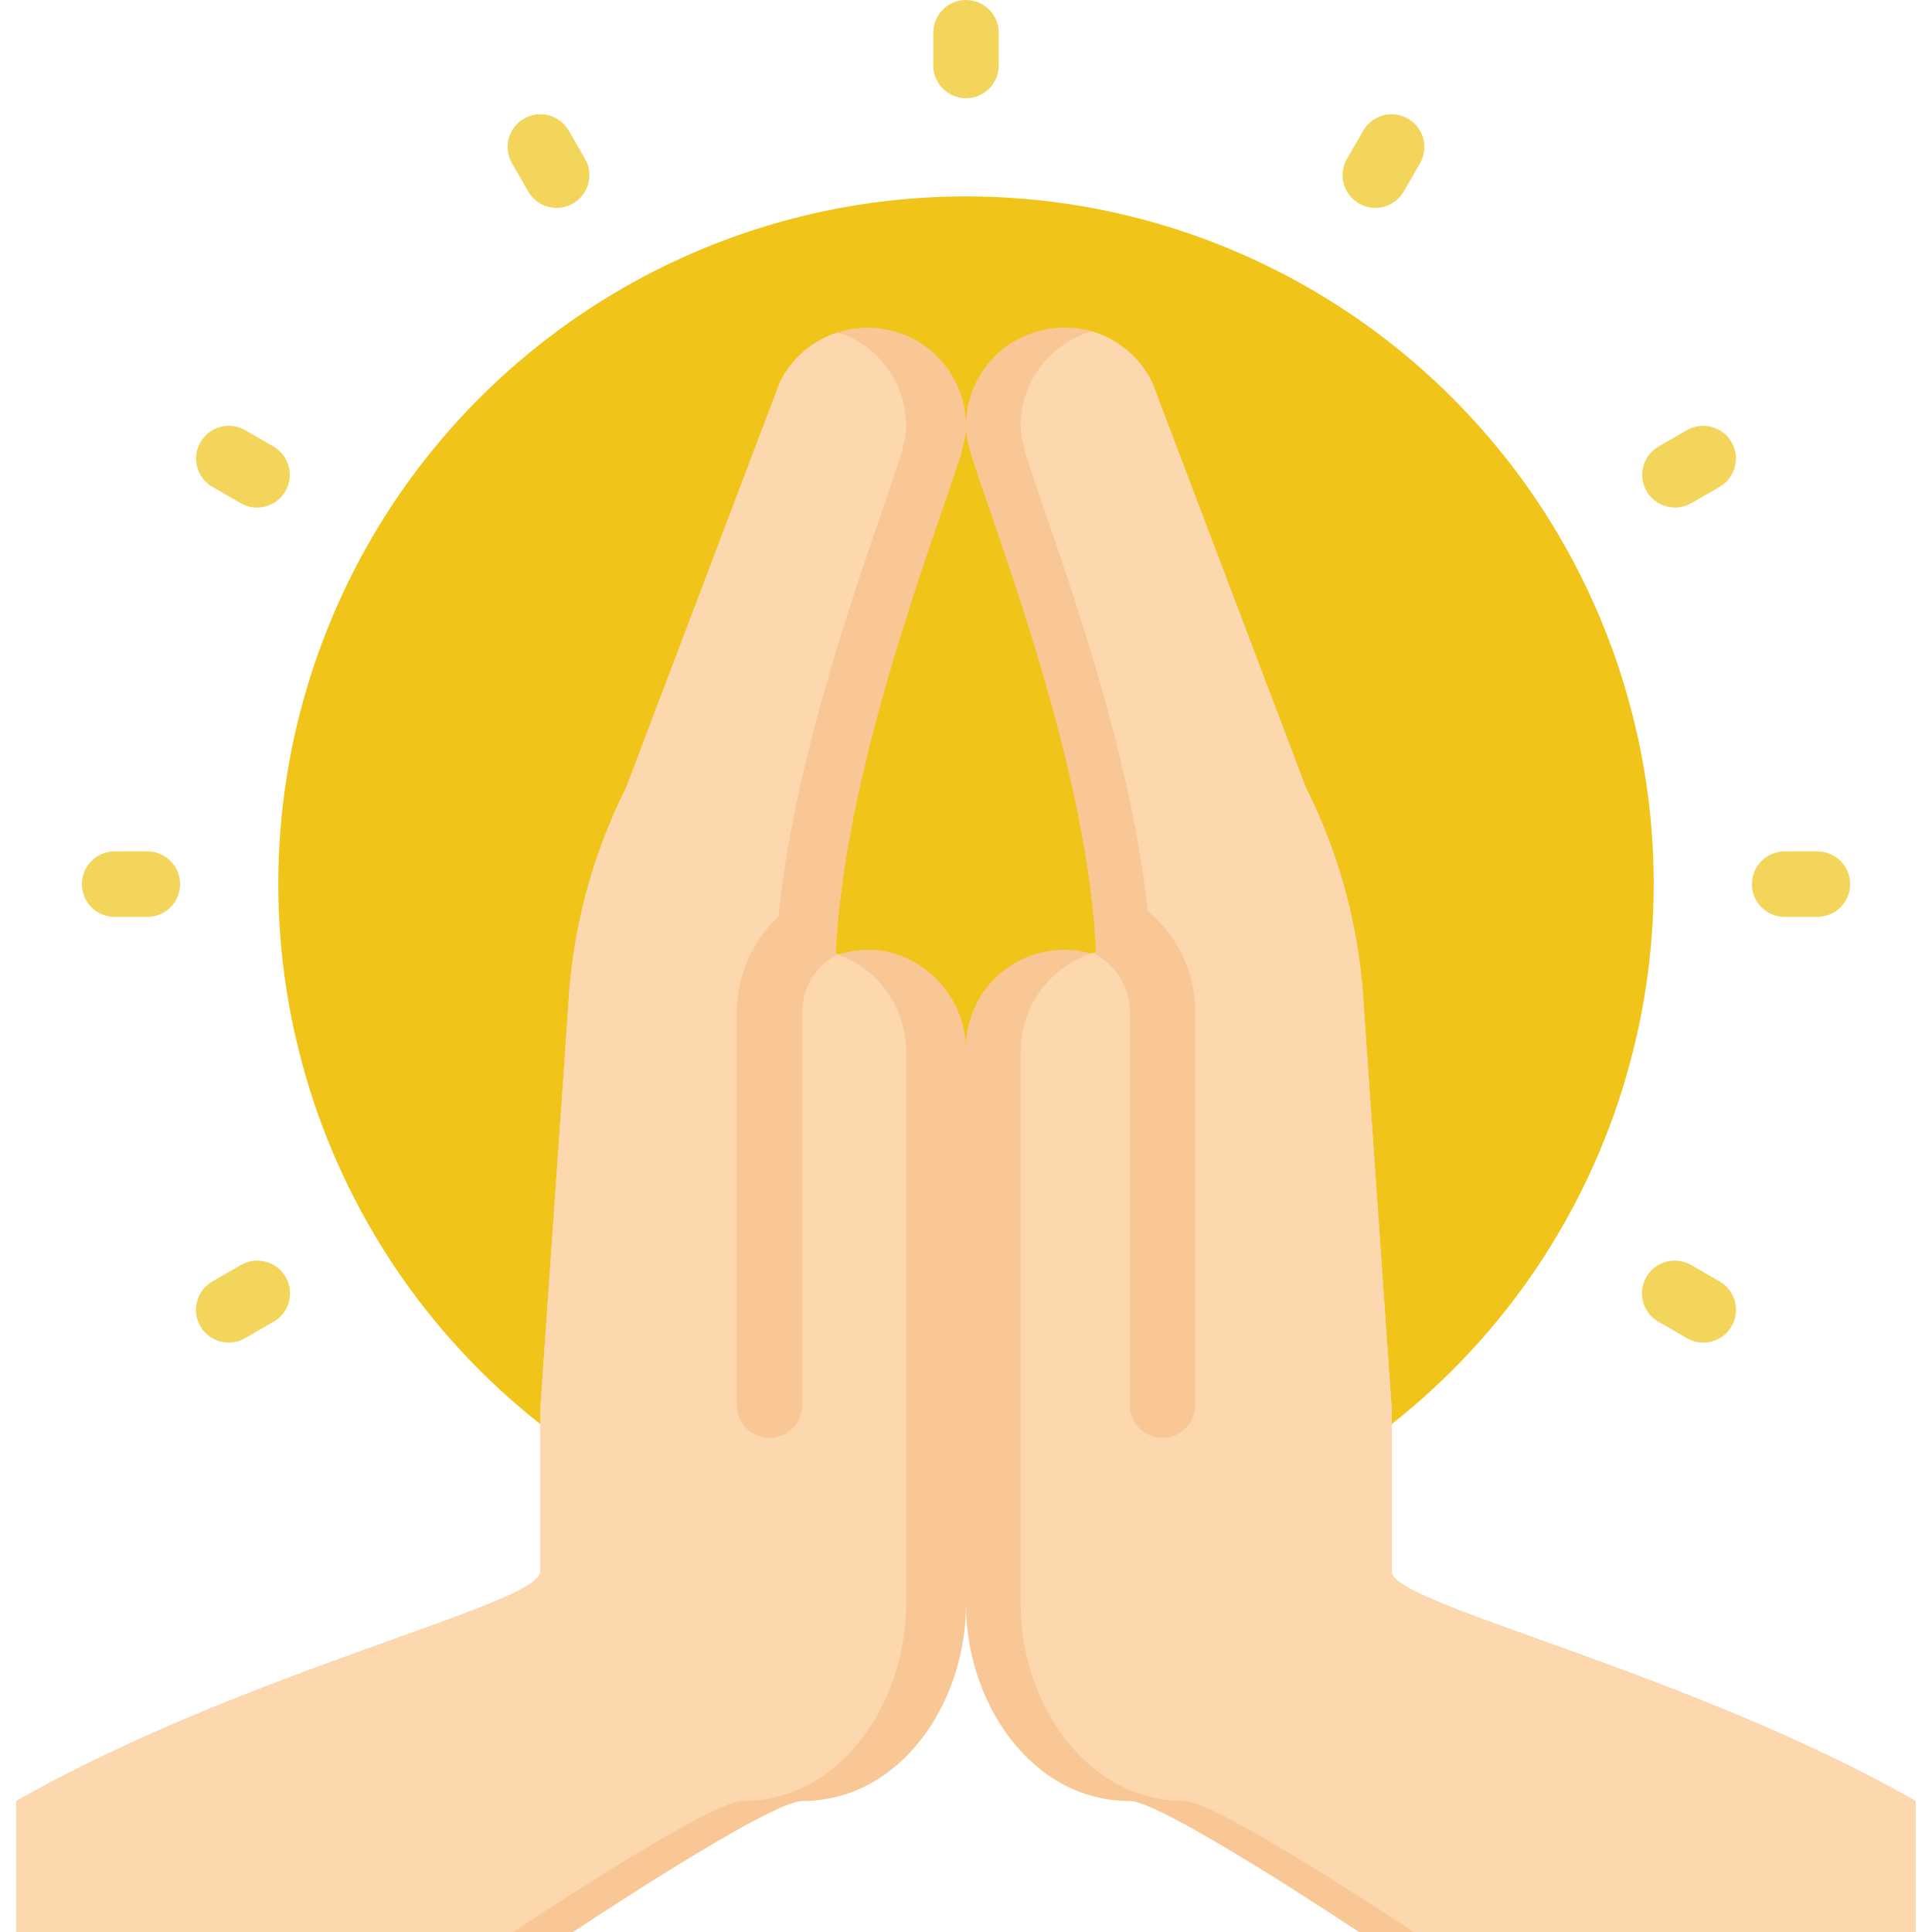 <svg height="512" viewBox="0 0 58 59" width="512" xmlns="http://www.w3.org/2000/svg"><g id="Page-1" fill="none" fill-rule="evenodd"><g id="029---Namaste" fill-rule="nonzero"><path id="Shape" d="m16 43.49c-7.026-5.538-9.772-14.919-6.841-23.372 2.931-8.453 10.895-14.12 19.841-14.12s16.91 5.668 19.841 14.12c2.931 8.453.185 17.834-6.841 23.372z" fill="#f0c419"/><path id="Shape" d="m29 32.17v16.83c0 3-2 6-5 6-.99 0-6.83 3.89-7 4h-17v-4c6.99-3.98 16-6 16-7v-5l.85-12.24c.118-2.335.721-4.62 1.77-6.71l4.7-12.39c.624-1.24 2.017-1.89 3.369-1.572 1.351.319 2.307 1.523 2.311 2.912.001.073-.002.147-.01.22-.046.314-.123.622-.23.92-.71 2.21-2.84 7.74-3.54 12.86-.1.71-.17 1.43-.2 2.12v.05c.022-.011.046-.018.07-.02.468-.15.966-.184 1.45-.1 1.465.311 2.499 1.623 2.46 3.12z" fill="#f9c795"/><path id="Shape" d="m27.17 32.17v16.83c0 3-2 6-5 6-.99 0-6.83 3.89-7 4h-15.17v-4c6.99-3.98 16-6 16-7v-5l.85-12.24c.118-2.335.721-4.62 1.77-6.71l4.7-12.39c.358-.721.993-1.266 1.76-1.51.149.042.293.099.43.17 1.018.505 1.661 1.544 1.66 2.68.001.073-.002.147-.01.22-.046.314-.123.622-.23.92-.71 2.21-2.84 7.74-3.54 12.86-.1.73-.17 1.46-.2 2.17.022-.011.046-.018.07-.02.468-.15.966-.184 1.45-.1.105.017.208.041.31.07.02.01.05.02.07.03 1.27.456 2.107 1.671 2.08 3.02z" fill="#fdd7ad"/><path id="Shape" d="m25.02 29.17c.022-.011.046-.018.07-.02-.162.072-.31.17-.44.29-.414.377-.65.91-.65 1.47v12c0 .552-.448 1-1 1s-1-.448-1-1v-12c.002-1.124.478-2.195 1.31-2.95.535-.492 1.196-.824 1.91-.96-.1.73-.17 1.46-.2 2.17z" fill="#f9c795"/><path id="Shape" d="m58 55v4h-17c-.17-.11-6.01-4-7-4-3 0-5-3-5-6v-16.83c-.054-.969.365-1.904 1.124-2.51.759-.606 1.763-.807 2.696-.54.06.02.11.03.16.05.002-.03-.002-.061-.01-.09-.03-.68-.09-1.38-.19-2.08-.7-5.12-2.83-10.65-3.54-12.86-.107-.298-.184-.606-.23-.92-.008-.073-.011-.147-.01-.22-.001-1.136.642-2.175 1.66-2.68.68-.337 1.461-.408 2.19-.2.797.237 1.46.795 1.83 1.54l4.7 12.39c1.049 2.09 1.652 4.375 1.77 6.71l.85 12.24v5c0 1 9.01 3.02 16 7z" fill="#f9c795"/><path id="Shape" d="m58 55v4h-15.33c-.17-.11-6.01-4-7-4-3 0-5-3-5-6v-16.83c-.027-1.377.844-2.612 2.15-3.05.051-.009.101-.022.15-.04l.16-.03c.509-.088 1.031-.047 1.52.12-.03-.71-.1-1.44-.2-2.17-.7-5.12-2.83-10.65-3.54-12.86-.107-.298-.184-.606-.23-.92-.008-.073-.011-.147-.01-.22-.001-1.136.642-2.175 1.66-2.68.165-.086.34-.153.52-.2.797.237 1.46.795 1.83 1.54l4.7 12.39c1.049 2.09 1.652 4.375 1.77 6.71l.85 12.24v5c0 1 9.01 3.02 16 7z" fill="#fdd7ad"/><path id="Shape" d="m36 30.91v12c0 .552-.448 1-1 1s-1-.448-1-1v-12c.006-.611-.271-1.19-.75-1.57-.083-.067-.174-.124-.27-.17-.03-.71-.1-1.44-.2-2.17.625.118 1.212.385 1.71.78.958.756 1.515 1.91 1.51 3.13z" fill="#f9c795"/><g fill="#f3d55b"><path id="Shape" d="m29 3c-.552 0-1-.448-1-1v-1c0-.552.448-1 1-1s1 .448 1 1v1c0 .552-.448 1-1 1z"/><path id="Shape" d="m16.5 6.349c-.358 0-.688-.19-.867-.5l-.5-.866c-.272-.478-.107-1.085.369-1.36s1.085-.114 1.363.36l.5.866c.179.309.179.69 0.0 1-.178.309-.508.5-.865.5z"/><path id="Shape" d="m7.349 15.5c-.176 0-.348-.046-.5-.134l-.867-.5c-.474-.278-.635-.887-.36-1.363s.882-.641 1.36-.369l.867.5c.392.226.583.688.466 1.125s-.513.741-.966.741z"/><path id="Shape" d="m4 28h-1c-.552 0-1-.448-1-1s.448-1 1-1h1c.552 0 1 .448 1 1s-.448 1-1 1z"/><path id="Shape" d="m6.484 41c-.453-0-.849-.304-.966-.741s.074-.899.466-1.125l.867-.5c.31-.181.693-.183 1.004-.004.311.179.503.51.502.869-.001.359-.194.69-.506.867l-.867.5c-.152.088-.324.134-.5.134z"/><path id="Shape" d="m51.516 41c-.176 0-.348-.046-.5-.134l-.867-.5c-.312-.177-.505-.508-.506-.867s.191-.691.502-.869c.311-.179.694-.177 1.004.004l.867.5c.392.226.583.688.466 1.125-.117.437-.513.741-.966.741z"/><path id="Shape" d="m55 28h-1c-.552 0-1-.448-1-1s.448-1 1-1h1c.552 0 1 .448 1 1s-.448 1-1 1z"/><path id="Shape" d="m50.651 15.5c-.453-0-.849-.304-.966-.741-.117-.437.074-.899.466-1.125l.867-.5c.478-.272 1.085-.107 1.36.369.275.476.114 1.085-.36 1.363l-.867.5c-.152.088-.324.134-.5.134z"/><path id="Shape" d="m41.5 6.349c-.357-0-.687-.191-.865-.5-.178-.309-.178-.69 0-1l.5-.866c.278-.474.887-.635 1.363-.36s.641.882.369 1.36l-.5.866c-.179.31-.509.5-.867.5z"/></g></g></g></svg>